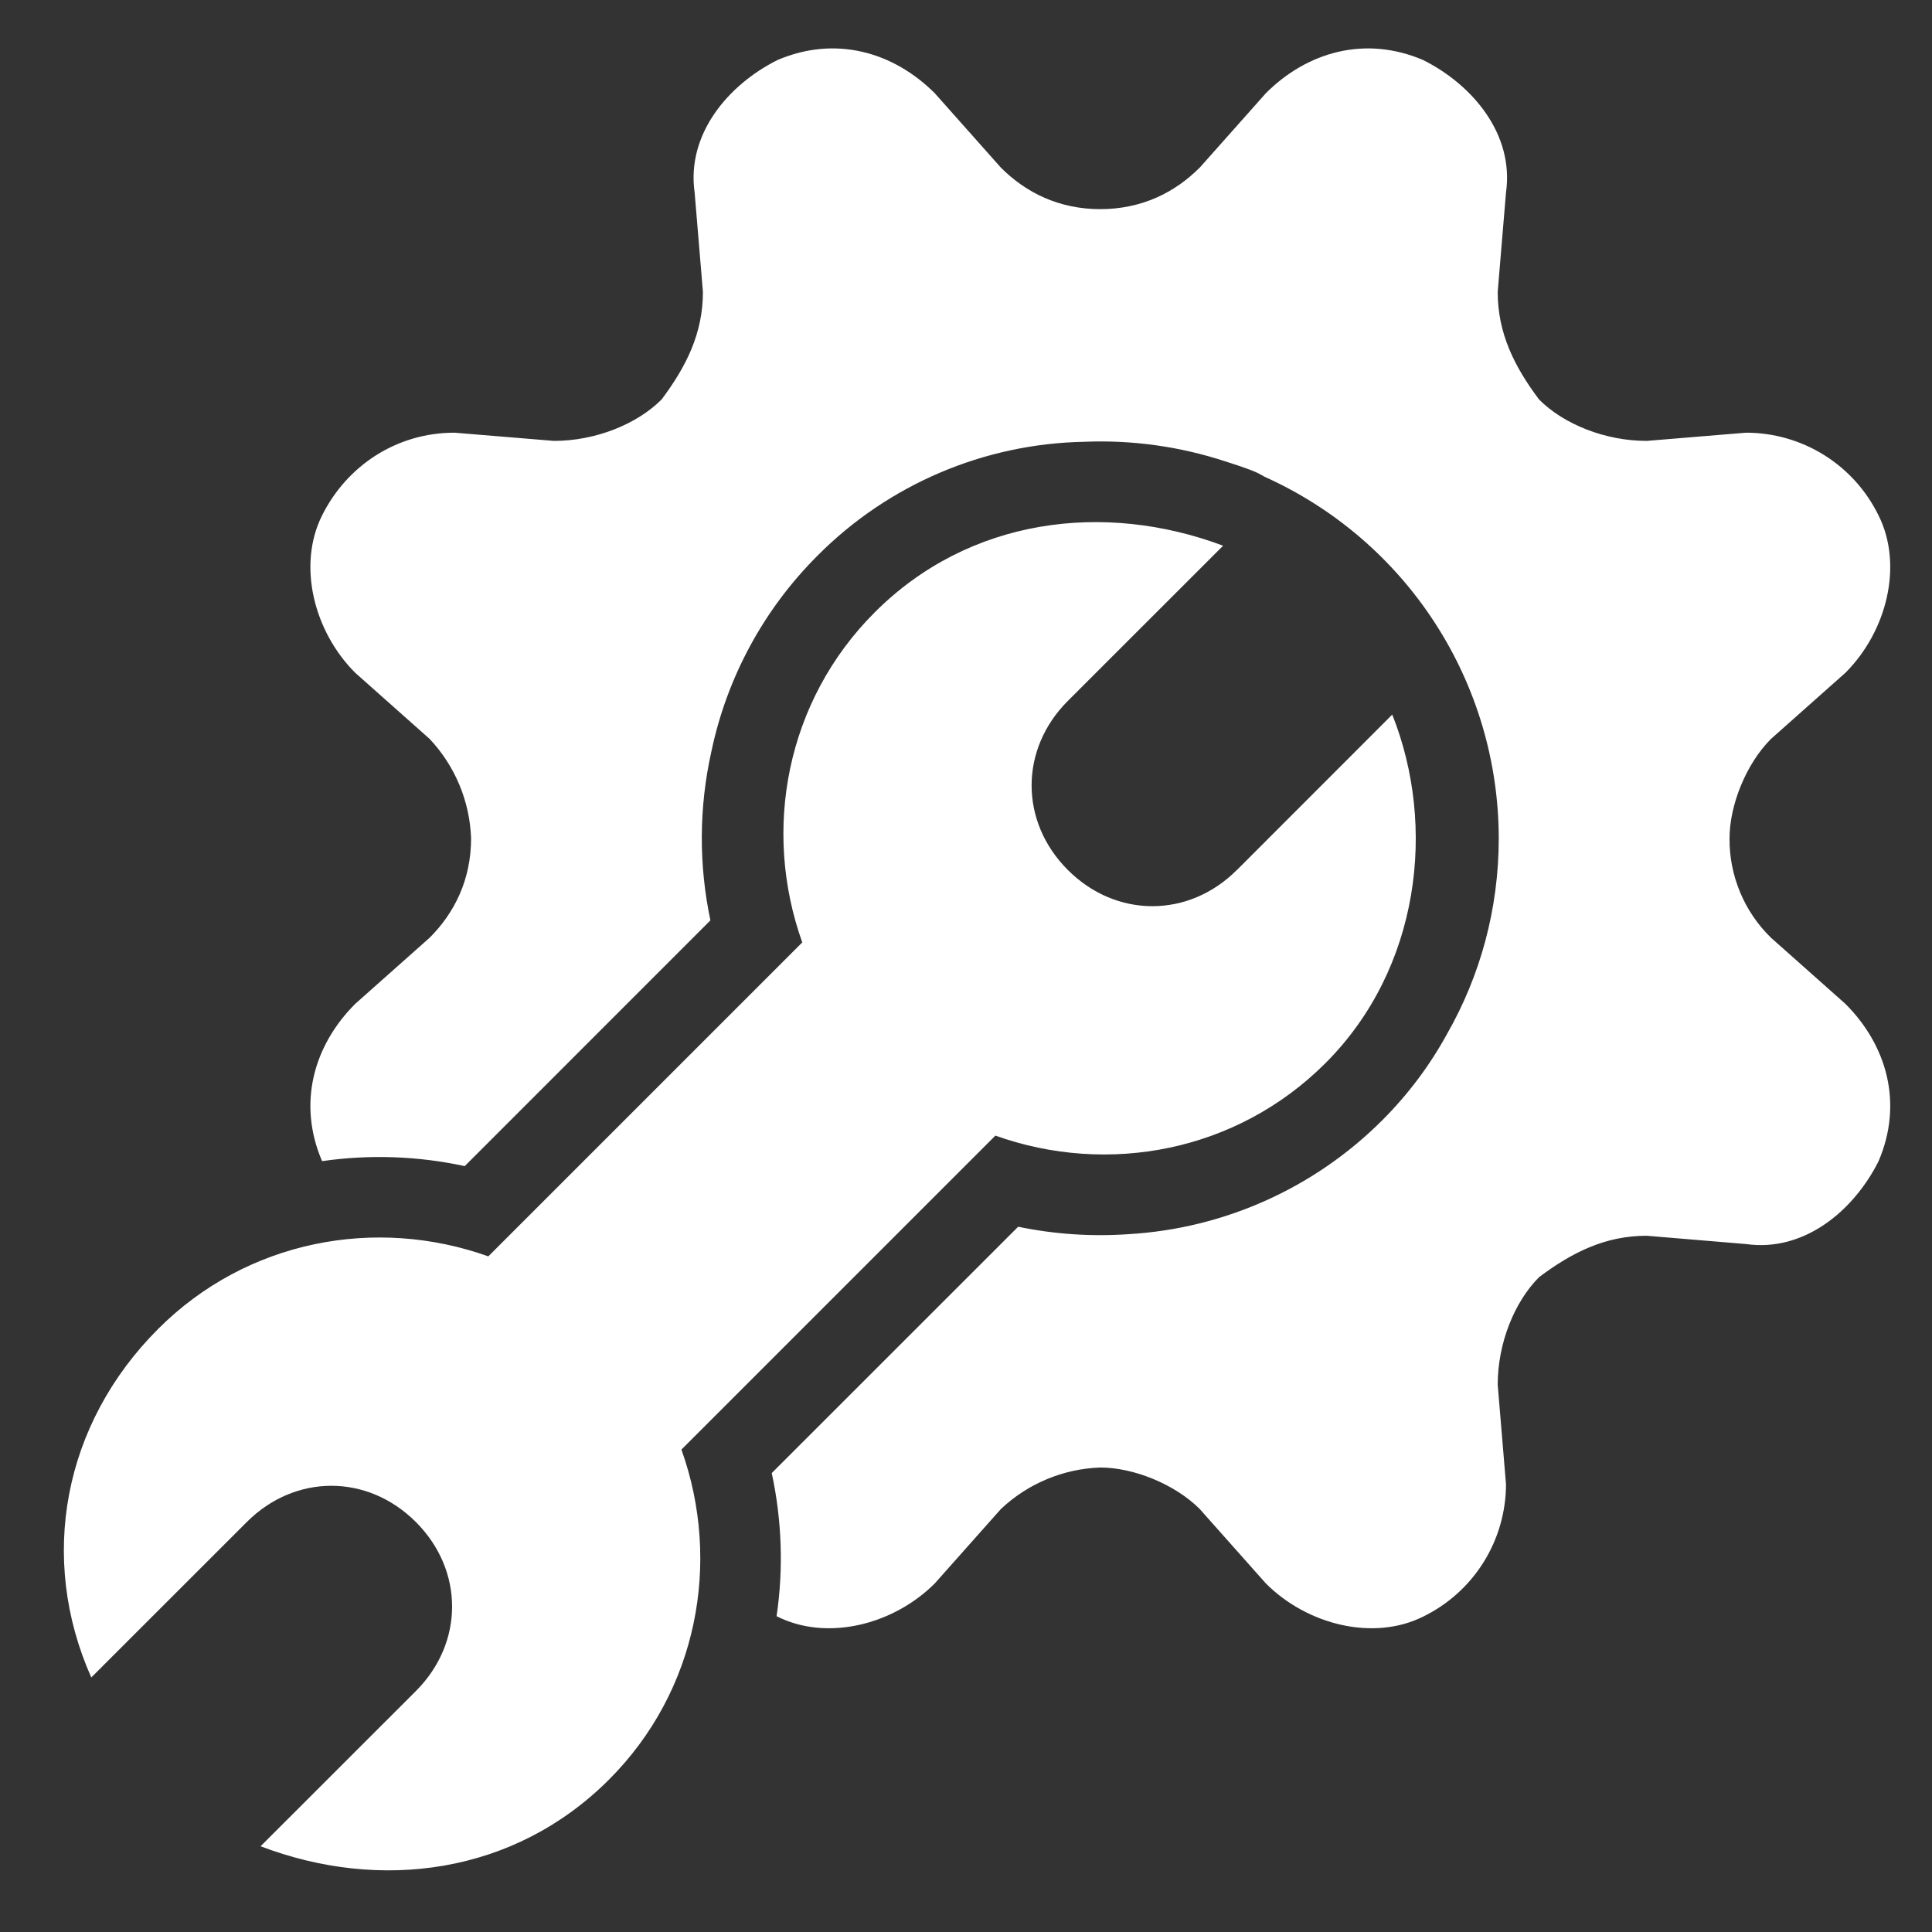 <svg width="48" height="48" viewBox="0 0 48 48" fill="none" xmlns="http://www.w3.org/2000/svg">
<rect x="0" y="0" width="48" height="48" fill="#333333" stroke="none"/>
<path fill-rule="evenodd" clip-rule="evenodd" d="M29.804 4.166C29.188 4.784 28.364 5.196 27.336 5.196C26.308 5.196 25.486 4.784 24.868 4.166L23.224 2.316C22.194 1.288 20.754 0.876 19.316 1.492C18.08 2.11 17.052 3.344 17.258 4.784L17.464 7.252C17.464 8.28 17.052 9.104 16.436 9.926C15.818 10.544 14.79 10.954 13.762 10.954L11.292 10.75C9.852 10.75 8.618 11.57 8.002 12.806C7.384 14.04 7.796 15.686 8.824 16.714L10.676 18.36C11.306 19.031 11.672 19.908 11.704 20.828C11.704 21.856 11.292 22.68 10.676 23.296L8.824 24.942C7.796 25.97 7.384 27.41 8.002 28.848C9.181 28.678 10.382 28.72 11.546 28.972L17.65 22.866C17.357 21.482 17.365 20.052 17.674 18.672C18.061 16.825 18.98 15.132 20.316 13.8C22.073 12.035 24.448 11.023 26.938 10.976C28.127 10.927 29.315 11.092 30.446 11.464C30.664 11.532 30.878 11.604 31.09 11.684C31.203 11.727 31.312 11.781 31.416 11.844C33.148 12.622 34.619 13.884 35.651 15.477C36.684 17.071 37.234 18.929 37.236 20.828C37.236 22.592 36.772 24.248 35.956 25.68C35.536 26.448 35.002 27.172 34.346 27.828C32.664 29.513 30.422 30.521 28.046 30.662C27.125 30.727 26.2 30.665 25.296 30.478L19.174 36.598C19.426 37.77 19.468 38.976 19.294 40.154L19.314 40.164C20.55 40.78 22.194 40.37 23.224 39.34L24.868 37.49C25.538 36.858 26.416 36.492 27.336 36.46C28.16 36.46 29.188 36.872 29.806 37.49L31.45 39.34C32.478 40.37 34.124 40.78 35.358 40.164C35.975 39.863 36.495 39.395 36.859 38.813C37.223 38.231 37.416 37.558 37.416 36.872L37.21 34.404C37.21 33.376 37.622 32.348 38.238 31.73C39.062 31.112 39.884 30.702 40.912 30.702L43.38 30.908C44.82 31.112 46.054 30.084 46.672 28.85C47.29 27.41 46.878 25.97 45.85 24.942L43.998 23.296C43.669 22.975 43.408 22.591 43.232 22.167C43.055 21.743 42.966 21.287 42.97 20.828C42.97 20.006 43.38 18.978 43.998 18.36L45.85 16.714C46.878 15.686 47.29 14.04 46.672 12.806C46.371 12.189 45.903 11.67 45.321 11.306C44.739 10.943 44.066 10.75 43.38 10.75L40.912 10.954C39.884 10.954 38.856 10.544 38.238 9.926C37.622 9.104 37.21 8.28 37.21 7.252L37.416 4.784C37.622 3.344 36.594 2.11 35.358 1.492C33.918 0.876 32.478 1.288 31.45 2.316L29.806 4.166H29.804ZM30.732 21.614L34.59 17.754C35.696 20.526 35.28 24.066 32.93 26.414C30.73 28.614 27.53 29.214 24.73 28.214L16.93 36.014C17.93 38.814 17.33 42.014 15.13 44.214C12.77 46.574 9.44 47 6.474 45.87L10.332 42.014C11.532 40.814 11.532 39.014 10.332 37.814C9.132 36.614 7.332 36.614 6.132 37.814L2.268 41.676C0.948 38.71 1.568 35.376 3.932 33.014C6.132 30.814 9.332 30.214 12.132 31.214L19.932 23.414C18.932 20.614 19.532 17.414 21.732 15.214C24.08 12.864 27.434 12.45 30.388 13.558L26.53 17.414C25.33 18.614 25.33 20.414 26.53 21.614C27.73 22.814 29.53 22.814 30.73 21.614H30.732Z" fill="white"/>
</svg>
